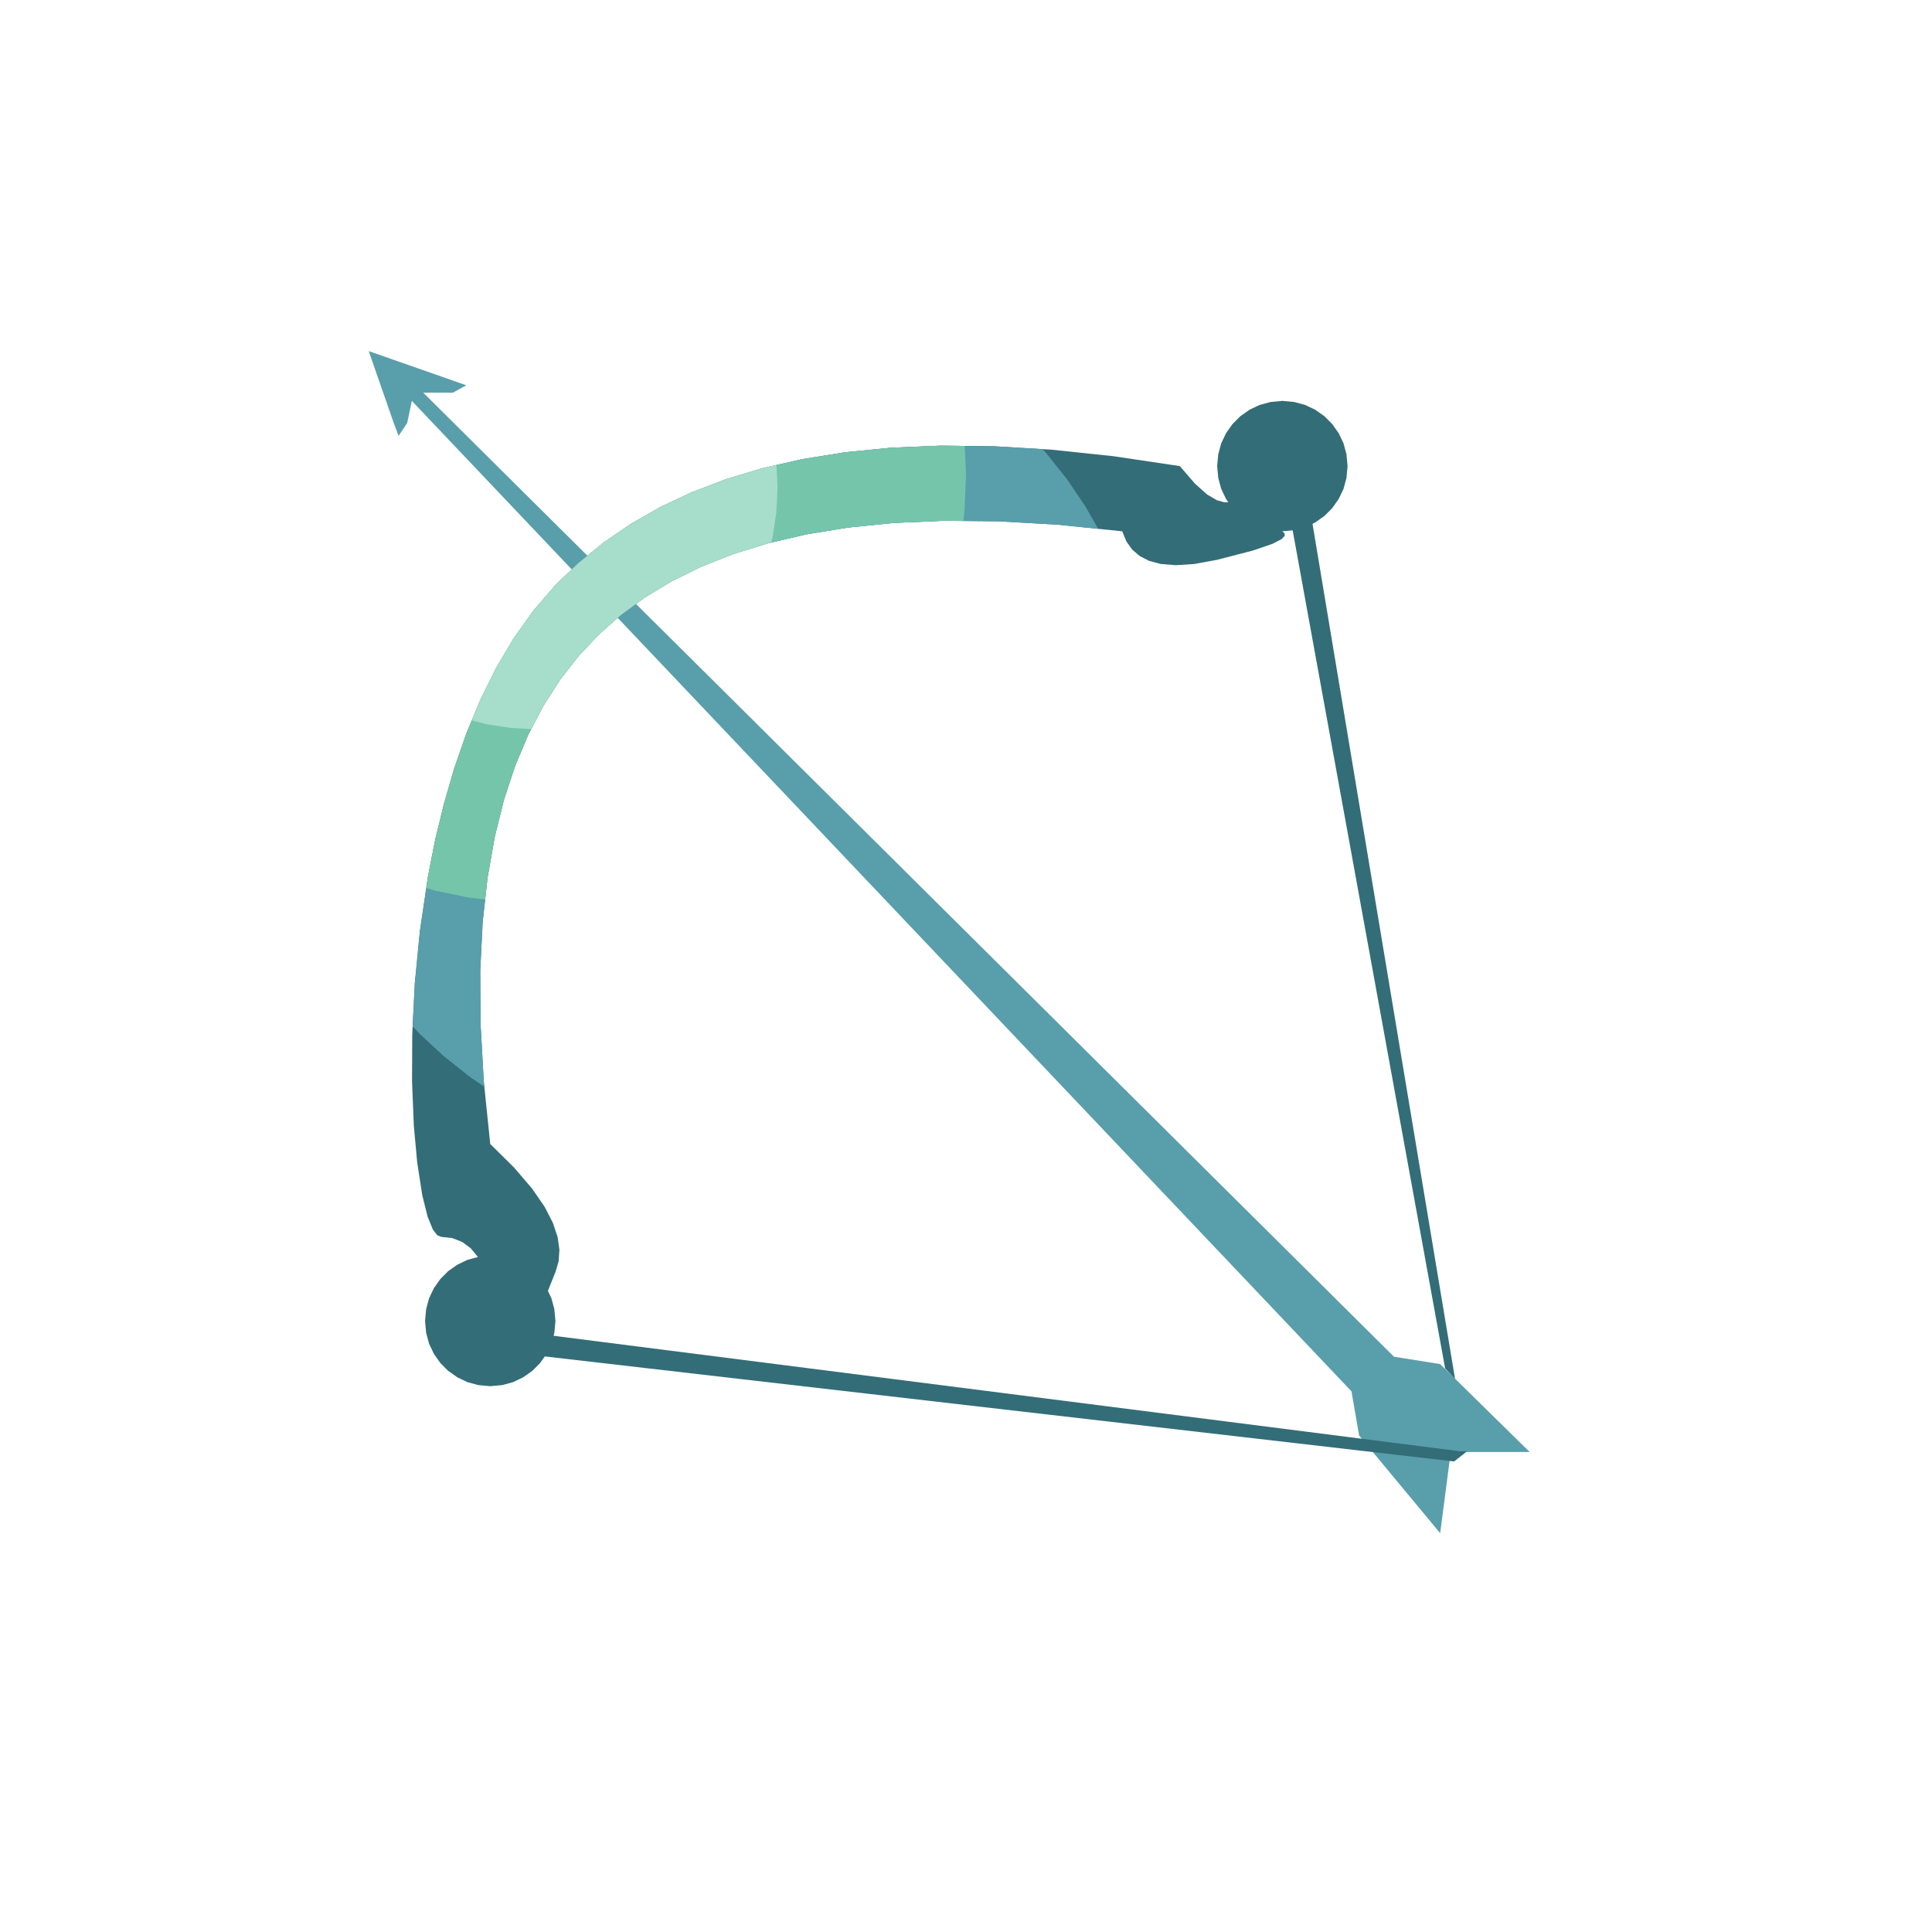 <?xml version="1.0" standalone="no"?><!DOCTYPE svg PUBLIC "-//W3C//DTD SVG 1.1//EN" "http://www.w3.org/Graphics/SVG/1.1/DTD/svg11.dtd"><svg height="400" node-id="1" sillyvg="true" template-height="400" template-width="400" version="1.1" viewBox="0 0 400 400" width="400" xmlns="http://www.w3.org/2000/svg" xmlns:xlink="http://www.w3.org/1999/xlink"><defs node-id="20"><clipPath id="mask-2_6" node-id="11"><path d="M 265.50 110.00 L 265.99 110.49 L 265.96 110.98 L 265.32 111.63 L 263.46 112.59 L 259.44 113.97 L 252.00 115.90 L 247.26 116.77 L 243.43 117.02 L 240.36 116.77 L 237.91 116.12 L 235.96 115.12 L 234.41 113.79 L 233.21 112.11 L 232.34 110.00 L 218.97 108.63 L 206.68 107.93 L 195.39 107.82 L 185.05 108.27 L 175.57 109.22 L 166.90 110.64 L 158.97 112.49 L 151.72 114.73 L 145.09 117.36 L 139.05 120.34 L 133.53 123.67 L 128.51 127.35 L 123.95 131.38 L 119.75 135.85 L 115.93 140.76 L 112.48 146.15 L 109.39 152.05 L 106.67 158.50 L 104.34 165.56 L 102.42 173.28 L 100.94 181.71 L 99.93 190.92 L 99.43 200.97 L 99.49 211.93 L 100.16 223.86 L 101.50 236.85 L 106.47 241.77 L 110.16 246.08 L 112.76 249.86 L 114.47 253.18 L 115.45 256.12 L 115.82 258.75 L 115.66 261.14 L 115.00 263.36 L 112.27 270.20 L 110.24 276.02 L 108.83 280.93 L 101.50 266.53 L 100.38 262.97 L 99.02 260.33 L 97.45 258.43 L 95.68 257.13 L 93.65 256.34 L 91.31 256.07 L 90.53 255.74 L 89.62 254.57 L 88.54 251.92 L 87.42 247.43 L 86.37 240.62 L 85.68 233.12 L 85.31 223.93 L 85.35 214.30 L 85.88 203.61 L 86.94 192.72 L 88.62 181.42 L 90.10 173.89 L 91.91 166.46 L 94.04 159.11 L 96.55 151.88 L 99.42 145.00 L 102.66 138.43 L 106.37 132.14 L 110.48 126.39 L 115.00 121.15 L 119.82 116.52 L 125.04 112.29 L 130.67 108.44 L 136.74 104.98 L 143.29 101.90 L 150.34 99.21 L 157.95 96.92 L 166.14 95.06 L 174.97 93.64 L 184.49 92.70 L 194.75 92.27 L 205.80 92.39 L 217.70 93.10 L 230.50 94.45 L 244.27 96.50 L 247.40 100.13 L 249.91 102.37 L 251.93 103.56 L 253.58 104.02 L 254.98 103.91 L 256.24 103.28 L 257.50 102.64 L 258.75 102.56 L 260.09 103.02 L 261.61 104.20 L 263.40 106.39 L 265.50 110.00 Z" fill="#000000" fill-rule="evenodd" node-id="25" stroke="none" target-height="188.66" target-width="180.683" target-x="85.306" target-y="92.267"></path></clipPath><clipPath id="mask-2_5" node-id="11"><path d="M 265.50 110.00 L 265.99 110.49 L 265.96 110.98 L 265.32 111.63 L 263.46 112.59 L 259.44 113.97 L 252.00 115.90 L 247.26 116.77 L 243.43 117.02 L 240.36 116.77 L 237.91 116.12 L 235.96 115.12 L 234.41 113.79 L 233.21 112.11 L 232.34 110.00 L 218.97 108.63 L 206.68 107.93 L 195.39 107.82 L 185.05 108.27 L 175.57 109.22 L 166.90 110.64 L 158.97 112.49 L 151.72 114.73 L 145.09 117.36 L 139.05 120.34 L 133.53 123.67 L 128.51 127.35 L 123.95 131.38 L 119.75 135.85 L 115.93 140.76 L 112.48 146.15 L 109.39 152.05 L 106.67 158.50 L 104.34 165.56 L 102.42 173.28 L 100.94 181.71 L 99.93 190.92 L 99.43 200.97 L 99.49 211.93 L 100.16 223.86 L 101.50 236.85 L 106.47 241.77 L 110.16 246.08 L 112.76 249.86 L 114.47 253.18 L 115.45 256.12 L 115.82 258.75 L 115.66 261.14 L 115.00 263.36 L 112.27 270.20 L 110.24 276.02 L 108.83 280.93 L 101.50 266.53 L 100.38 262.97 L 99.02 260.33 L 97.45 258.43 L 95.68 257.13 L 93.65 256.34 L 91.31 256.07 L 90.53 255.74 L 89.62 254.57 L 88.54 251.92 L 87.42 247.43 L 86.37 240.62 L 85.68 233.12 L 85.31 223.93 L 85.35 214.30 L 85.88 203.61 L 86.94 192.72 L 88.62 181.42 L 90.10 173.89 L 91.91 166.46 L 94.04 159.11 L 96.55 151.88 L 99.42 145.00 L 102.66 138.43 L 106.37 132.14 L 110.48 126.39 L 115.00 121.15 L 119.82 116.52 L 125.04 112.29 L 130.67 108.44 L 136.74 104.98 L 143.29 101.90 L 150.34 99.21 L 157.95 96.92 L 166.14 95.06 L 174.97 93.64 L 184.49 92.70 L 194.75 92.27 L 205.80 92.39 L 217.70 93.10 L 230.50 94.45 L 244.27 96.50 L 247.40 100.13 L 249.91 102.37 L 251.93 103.56 L 253.58 104.02 L 254.98 103.91 L 256.24 103.28 L 257.50 102.64 L 258.75 102.56 L 260.09 103.02 L 261.61 104.20 L 263.40 106.39 L 265.50 110.00 Z" fill="#000000" fill-rule="evenodd" node-id="25" stroke="none" target-height="188.66" target-width="180.683" target-x="85.306" target-y="92.267"></path></clipPath><clipPath id="mask-2_4" node-id="11"><path d="M 265.50 110.00 L 265.99 110.49 L 265.96 110.98 L 265.32 111.63 L 263.46 112.59 L 259.44 113.97 L 252.00 115.90 L 247.26 116.77 L 243.43 117.02 L 240.36 116.77 L 237.91 116.12 L 235.96 115.12 L 234.41 113.79 L 233.21 112.11 L 232.34 110.00 L 218.97 108.63 L 206.68 107.93 L 195.39 107.82 L 185.05 108.27 L 175.57 109.22 L 166.90 110.64 L 158.97 112.49 L 151.72 114.73 L 145.09 117.36 L 139.05 120.34 L 133.53 123.67 L 128.51 127.35 L 123.95 131.38 L 119.75 135.85 L 115.93 140.76 L 112.48 146.15 L 109.39 152.05 L 106.67 158.50 L 104.34 165.56 L 102.42 173.28 L 100.94 181.71 L 99.93 190.92 L 99.43 200.97 L 99.49 211.93 L 100.16 223.86 L 101.50 236.85 L 106.47 241.77 L 110.16 246.08 L 112.76 249.86 L 114.47 253.18 L 115.45 256.12 L 115.82 258.75 L 115.66 261.14 L 115.00 263.36 L 112.27 270.20 L 110.24 276.02 L 108.83 280.93 L 101.50 266.53 L 100.38 262.97 L 99.02 260.33 L 97.45 258.43 L 95.68 257.13 L 93.65 256.34 L 91.31 256.07 L 90.53 255.74 L 89.62 254.57 L 88.54 251.92 L 87.42 247.43 L 86.37 240.62 L 85.68 233.12 L 85.31 223.93 L 85.35 214.30 L 85.88 203.61 L 86.94 192.72 L 88.62 181.42 L 90.10 173.89 L 91.91 166.46 L 94.04 159.11 L 96.55 151.88 L 99.42 145.00 L 102.66 138.43 L 106.37 132.14 L 110.48 126.39 L 115.00 121.15 L 119.82 116.52 L 125.04 112.29 L 130.67 108.44 L 136.74 104.98 L 143.29 101.90 L 150.34 99.21 L 157.95 96.92 L 166.14 95.06 L 174.97 93.64 L 184.49 92.70 L 194.75 92.27 L 205.80 92.39 L 217.70 93.10 L 230.50 94.45 L 244.27 96.50 L 247.40 100.13 L 249.91 102.37 L 251.93 103.56 L 253.58 104.02 L 254.98 103.91 L 256.24 103.28 L 257.50 102.64 L 258.75 102.56 L 260.09 103.02 L 261.61 104.20 L 263.40 106.39 L 265.50 110.00 Z" fill="#000000" fill-rule="evenodd" node-id="25" stroke="none" target-height="188.66" target-width="180.683" target-x="85.306" target-y="92.267"></path></clipPath><clipPath id="mask-2" node-id="11"><path d="M 189.50 38.00 C 191.67 39.32 187.17 41.29 176.00 43.90 C 164.83 46.52 158.27 44.55 156.34 38.00 C 105.26 31.72 69.13 38.84 47.95 59.38 C 26.77 79.92 19.28 115.07 25.50 164.85 C 37.36 175.77 41.86 184.61 39.00 191.36 C 36.14 198.12 34.09 203.98 32.83 208.93 L 25.50 194.53 C 23.85 187.56 20.45 184.07 15.31 184.07 C 7.60 184.07 0.66 89.15 39.00 49.15 C 64.56 22.48 107.65 14.27 168.27 24.50 C 173.42 31.11 177.40 33.37 180.24 31.28 C 183.07 29.19 186.16 31.43 189.50 38.00 Z" fill="#000000" fill-rule="evenodd" node-id="25" stroke="none" target-height="194.659" target-width="191.014" target-x="0.659" target-y="14.268"></path></clipPath></defs><path d="M 0.00 0.00 L 400.00 0.00 L 400.00 400.00 L 0.00 400.00 Z" fill="#ffffff" fill-rule="evenodd" node-id="31" stroke="none" target-height="400" target-width="400" target-x="0" target-y="0"></path><g node-id="50"><path d="M 85.27 83.00 L 279.81 288.06 L 281.40 297.22 L 298.17 317.43 L 300.36 300.62 L 316.70 300.62 L 298.17 282.42 L 288.60 280.89 L 87.63 81.30 L 93.76 81.30 L 96.54 79.77 L 76.34 72.69 L 81.52 87.58 L 82.52 90.24 L 84.30 87.58 Z" fill="#599eab" fill-rule="evenodd" group-id="1" id="路径-22" node-id="9" stroke="none" target-height="244.738" target-width="240.361" target-x="76.34" target-y="72.691"></path><path d="M 101.50 279.53 L 301.05 302.58 L 303.75 300.47 L 270.50 101.00 L 266.03 101.00 L 299.20 283.32 L 301.25 285.49 L 303.75 300.47 L 302.29 300.47 L 101.50 274.89 L 101.50 279.53 Z" fill="#336d78" fill-rule="evenodd" group-id="1" id="路径-21" node-id="10" stroke="none" target-height="201.584" target-width="202.253" target-x="101.5" target-y="101"></path><g node-id="51"><path d="M 265.50 110.00 L 265.99 110.49 L 265.96 110.98 L 265.32 111.63 L 263.46 112.59 L 259.44 113.97 L 252.00 115.90 L 247.26 116.77 L 243.43 117.02 L 240.36 116.77 L 237.91 116.12 L 235.96 115.12 L 234.41 113.79 L 233.21 112.11 L 232.34 110.00 L 218.97 108.63 L 206.68 107.93 L 195.39 107.82 L 185.05 108.27 L 175.57 109.22 L 166.90 110.64 L 158.97 112.49 L 151.72 114.73 L 145.09 117.36 L 139.05 120.34 L 133.53 123.67 L 128.51 127.35 L 123.95 131.38 L 119.75 135.85 L 115.93 140.76 L 112.48 146.15 L 109.39 152.05 L 106.67 158.50 L 104.34 165.56 L 102.42 173.28 L 100.94 181.71 L 99.93 190.92 L 99.43 200.97 L 99.49 211.93 L 100.16 223.86 L 101.50 236.85 L 106.47 241.77 L 110.16 246.08 L 112.76 249.86 L 114.47 253.18 L 115.45 256.12 L 115.82 258.75 L 115.66 261.14 L 115.00 263.36 L 112.27 270.20 L 110.24 276.02 L 108.83 280.93 L 101.50 266.53 L 100.38 262.97 L 99.02 260.33 L 97.45 258.43 L 95.68 257.13 L 93.65 256.34 L 91.31 256.07 L 90.53 255.74 L 89.62 254.57 L 88.54 251.92 L 87.42 247.43 L 86.37 240.62 L 85.68 233.12 L 85.31 223.93 L 85.35 214.30 L 85.88 203.61 L 86.94 192.72 L 88.62 181.42 L 90.10 173.89 L 91.91 166.46 L 94.04 159.11 L 96.55 151.88 L 99.42 145.00 L 102.66 138.43 L 106.37 132.14 L 110.48 126.39 L 115.00 121.15 L 119.82 116.52 L 125.04 112.29 L 130.67 108.44 L 136.74 104.98 L 143.29 101.90 L 150.34 99.21 L 157.95 96.92 L 166.14 95.06 L 174.97 93.64 L 184.49 92.70 L 194.75 92.27 L 205.80 92.39 L 217.70 93.10 L 230.50 94.45 L 244.27 96.50 L 247.40 100.13 L 249.91 102.37 L 251.93 103.56 L 253.58 104.02 L 254.98 103.91 L 256.24 103.28 L 257.50 102.64 L 258.75 102.56 L 260.09 103.02 L 261.61 104.20 L 263.40 106.39 L 265.50 110.00 Z" fill="#336d78" fill-rule="evenodd" group-id="1,2" node-id="37" stroke="none" target-height="188.66" target-width="180.683" target-x="85.306" target-y="92.267"></path></g><g node-id="52"><g clip-path="url(#mask-2_4)" group-id="1,3" node-id="40"><path d="M 238.00 151.50 L 237.69 158.85 L 236.83 165.94 L 235.43 172.81 L 233.49 179.47 L 231.02 185.99 L 228.11 192.20 L 224.74 198.12 L 220.92 203.77 L 216.68 209.11 L 212.08 214.08 L 207.11 218.68 L 201.77 222.92 L 196.12 226.74 L 190.20 230.11 L 183.99 233.02 L 177.47 235.49 L 170.81 237.43 L 163.94 238.83 L 156.85 239.69 L 149.50 240.00 L 142.15 239.69 L 135.06 238.83 L 128.19 237.43 L 121.53 235.49 L 115.01 233.02 L 108.80 230.11 L 102.88 226.74 L 97.23 222.92 L 91.89 218.68 L 86.92 214.08 L 82.32 209.11 L 78.08 203.77 L 74.26 198.12 L 70.89 192.20 L 67.98 185.99 L 65.51 179.47 L 63.57 172.81 L 62.17 165.94 L 61.31 158.85 L 61.00 151.50 L 61.31 144.15 L 62.17 137.06 L 63.57 130.19 L 65.51 123.53 L 67.98 117.01 L 70.89 110.80 L 74.26 104.88 L 78.08 99.23 L 82.32 93.89 L 86.92 88.92 L 91.89 84.32 L 97.23 80.08 L 102.88 76.26 L 108.80 72.89 L 115.01 69.98 L 121.53 67.51 L 128.19 65.57 L 135.06 64.17 L 142.15 63.31 L 149.50 63.00 L 156.85 63.31 L 163.94 64.17 L 170.81 65.57 L 177.47 67.51 L 183.99 69.98 L 190.20 72.89 L 196.12 76.26 L 201.77 80.08 L 207.11 84.32 L 212.08 88.92 L 216.68 93.89 L 220.92 99.23 L 224.74 104.88 L 228.11 110.80 L 231.02 117.01 L 233.49 123.53 L 235.43 130.19 L 236.83 137.06 L 237.69 144.15 L 238.00 151.50 Z" fill="#599eab" fill-rule="evenodd" group-id="1,3" id="椭圆形" node-id="14" stroke="none" target-height="177" target-width="177" target-x="61" target-y="63"></path></g></g><g node-id="53"><g clip-path="url(#mask-2_5)" group-id="1,4" node-id="44"><path d="M 200.00 98.50 L 199.69 105.85 L 198.83 112.94 L 197.43 119.81 L 195.49 126.47 L 193.02 132.99 L 190.11 139.20 L 186.74 145.12 L 182.92 150.77 L 178.68 156.11 L 174.08 161.08 L 169.11 165.68 L 163.77 169.92 L 158.12 173.74 L 152.20 177.11 L 145.99 180.02 L 139.47 182.49 L 132.81 184.43 L 125.94 185.83 L 118.85 186.69 L 111.50 187.00 L 104.15 186.69 L 97.06 185.83 L 90.19 184.43 L 83.53 182.49 L 77.01 180.02 L 70.80 177.11 L 64.88 173.74 L 59.23 169.92 L 53.89 165.68 L 48.92 161.08 L 44.32 156.11 L 40.08 150.77 L 36.26 145.12 L 32.89 139.20 L 29.98 132.99 L 27.51 126.47 L 25.57 119.81 L 24.17 112.94 L 23.31 105.85 L 23.00 98.50 L 23.31 91.15 L 24.17 84.06 L 25.57 77.19 L 27.51 70.53 L 29.98 64.01 L 32.89 57.80 L 36.26 51.88 L 40.08 46.23 L 44.32 40.89 L 48.92 35.92 L 53.89 31.32 L 59.23 27.08 L 64.88 23.26 L 70.80 19.89 L 77.01 16.98 L 83.53 14.51 L 90.19 12.57 L 97.06 11.17 L 104.15 10.31 L 111.50 10.00 L 118.85 10.31 L 125.94 11.17 L 132.81 12.57 L 139.47 14.51 L 145.99 16.98 L 152.20 19.89 L 158.12 23.26 L 163.77 27.08 L 169.11 31.32 L 174.08 35.92 L 178.68 40.89 L 182.92 46.23 L 186.74 51.88 L 190.11 57.80 L 193.02 64.01 L 195.49 70.53 L 197.43 77.19 L 198.83 84.06 L 199.69 91.15 L 200.00 98.50 Z" fill="#75c5aa" fill-rule="evenodd" group-id="1,4" id="椭圆形备份-2" node-id="15" stroke="none" target-height="177" target-width="177" target-x="23" target-y="10"></path></g></g><g node-id="54"><g clip-path="url(#mask-2_6)" group-id="1,5" node-id="48"><path d="M 161.00 101.00 L 160.72 106.19 L 159.97 111.15 L 158.75 115.90 L 157.07 120.46 L 154.94 124.87 L 152.45 128.97 L 149.59 132.79 L 146.36 136.36 L 142.79 139.59 L 138.97 142.45 L 134.87 144.94 L 130.46 147.07 L 125.90 148.75 L 121.15 149.97 L 116.19 150.72 L 111.00 151.00 L 105.81 150.72 L 100.85 149.97 L 96.10 148.75 L 91.54 147.07 L 87.13 144.94 L 83.03 142.45 L 79.21 139.59 L 75.64 136.36 L 72.41 132.79 L 69.55 128.97 L 67.06 124.87 L 64.93 120.46 L 63.25 115.90 L 62.03 111.15 L 61.28 106.19 L 61.00 101.00 L 61.28 95.81 L 62.03 90.85 L 63.25 86.10 L 64.93 81.54 L 67.06 77.13 L 69.55 73.03 L 72.41 69.21 L 75.64 65.64 L 79.21 62.41 L 83.03 59.55 L 87.13 57.06 L 91.54 54.93 L 96.10 53.25 L 100.85 52.03 L 105.81 51.28 L 111.00 51.00 L 116.19 51.28 L 121.15 52.03 L 125.90 53.25 L 130.46 54.93 L 134.87 57.06 L 138.97 59.55 L 142.79 62.41 L 146.36 65.64 L 149.59 69.21 L 152.45 73.03 L 154.94 77.13 L 157.07 81.54 L 158.75 86.10 L 159.97 90.85 L 160.72 95.81 L 161.00 101.00 Z" fill="#a7ddcb" fill-rule="evenodd" group-id="1,5" id="椭圆形备份-3" node-id="16" stroke="none" target-height="100" target-width="100" target-x="61" target-y="51"></path></g></g><path d="M 279.00 96.50 L 278.77 98.96 L 278.16 101.22 L 277.16 103.31 L 275.82 105.21 L 274.21 106.82 L 272.31 108.16 L 270.22 109.16 L 267.96 109.77 L 265.50 110.00 L 263.04 109.77 L 260.78 109.16 L 258.69 108.16 L 256.79 106.82 L 255.18 105.21 L 253.84 103.31 L 252.84 101.22 L 252.23 98.96 L 252.00 96.50 L 252.23 94.04 L 252.84 91.78 L 253.84 89.69 L 255.18 87.79 L 256.79 86.18 L 258.69 84.84 L 260.78 83.84 L 263.04 83.23 L 265.50 83.00 L 267.96 83.23 L 270.22 83.84 L 272.31 84.84 L 274.21 86.18 L 275.82 87.79 L 277.16 89.69 L 278.16 91.78 L 278.77 94.04 L 279.00 96.50 Z" fill="#336d78" fill-rule="evenodd" group-id="1" id="椭圆形" node-id="17" stroke="none" target-height="27" target-width="27" target-x="252" target-y="83"></path><path d="M 115.00 273.50 L 114.77 275.96 L 114.16 278.22 L 113.16 280.31 L 111.82 282.21 L 110.21 283.82 L 108.31 285.16 L 106.22 286.16 L 103.96 286.77 L 101.50 287.00 L 99.04 286.77 L 96.78 286.16 L 94.69 285.16 L 92.79 283.82 L 91.18 282.21 L 89.84 280.31 L 88.84 278.22 L 88.23 275.96 L 88.00 273.50 L 88.23 271.04 L 88.84 268.78 L 89.84 266.69 L 91.18 264.79 L 92.79 263.18 L 94.69 261.84 L 96.78 260.84 L 99.04 260.23 L 101.50 260.00 L 103.96 260.23 L 106.22 260.84 L 108.31 261.84 L 110.21 263.18 L 111.82 264.79 L 113.16 266.69 L 114.16 268.78 L 114.77 271.04 L 115.00 273.50 Z" fill="#336d78" fill-rule="evenodd" group-id="1" id="椭圆形备份" node-id="18" stroke="none" target-height="27" target-width="27" target-x="88" target-y="260"></path></g></svg>
